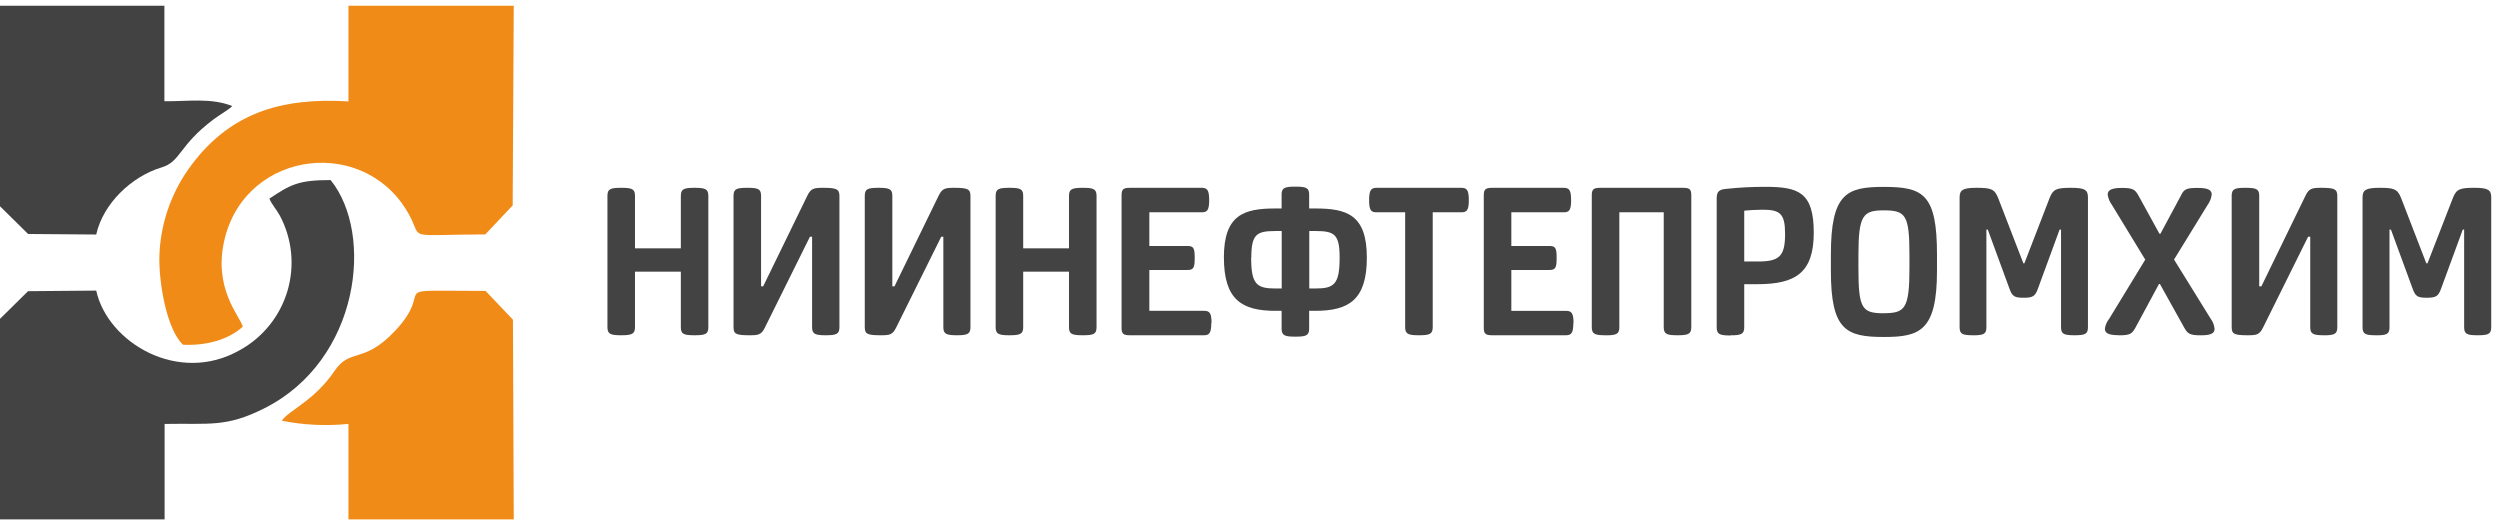 <svg width="219" height="46" viewBox="0 0 219 46" fill="none" xmlns="http://www.w3.org/2000/svg">
<g clip-path="url(#clip0_331_131996)">
<path fill-rule="evenodd" clip-rule="evenodd" d="M45.005 0.5H30.523V8.882C24.631 8.528 19.978 9.871 16.461 14.883C14.929 17.087 14.062 19.685 13.963 22.368C13.892 24.787 14.613 28.86 16.027 30.198C18.154 30.297 20.044 29.727 21.27 28.614C21.034 27.7 18.587 25.23 19.704 20.832C21.684 13.049 32.187 11.875 35.911 18.946C37.01 21.039 35.482 20.553 42.511 20.535L44.91 17.994L45.005 0.5Z" fill="#F18B17"/>
<path fill-rule="evenodd" clip-rule="evenodd" d="M0 27.931V45.5H14.42V37.137C18.352 37.062 19.789 37.467 23.179 35.756C31.513 31.556 32.795 20.506 28.963 15.773C26.134 15.773 25.446 16.169 23.598 17.4C23.829 17.942 24.183 18.295 24.513 18.885C25.595 20.915 25.834 23.29 25.179 25.495C24.523 27.701 23.026 29.56 21.01 30.67C15.641 33.738 9.428 30.01 8.429 25.456L2.456 25.508L0 27.931Z" fill="#444343"/>
<path fill-rule="evenodd" clip-rule="evenodd" d="M30.523 45.5H45.005L44.934 28.006L42.535 25.484C33.163 25.484 38.419 24.975 34.563 29.029C31.805 31.928 30.688 30.443 29.293 32.508C27.535 35.115 25.258 35.964 24.687 36.855C26.608 37.238 28.575 37.331 30.523 37.133V45.5Z" fill="#F18B17"/>
<path fill-rule="evenodd" clip-rule="evenodd" d="M0 18.069L2.461 20.497L8.429 20.544C9.032 17.829 11.521 15.462 14.142 14.67C15.867 14.152 15.613 12.785 18.696 10.465C19.28 10.027 19.917 9.692 20.35 9.292C18.465 8.547 16.523 8.891 14.401 8.867V0.5H0V18.069Z" fill="#434242"/>
<path fill-rule="evenodd" clip-rule="evenodd" d="M55.625 21.756V17.159C55.625 16.556 55.375 16.452 54.419 16.452C53.462 16.452 53.212 16.556 53.212 17.159V28.662C53.212 29.265 53.485 29.369 54.419 29.369C55.352 29.369 55.625 29.256 55.625 28.662V23.797H59.642V28.662C59.642 29.265 59.887 29.369 60.844 29.369C61.801 29.369 62.05 29.265 62.05 28.662V17.159C62.05 16.556 61.782 16.452 60.844 16.452C59.906 16.452 59.642 16.556 59.642 17.159V21.756H55.625ZM72.327 29.369C73.27 29.369 73.534 29.265 73.534 28.662V17.159C73.534 16.556 73.26 16.452 72.096 16.452C71.309 16.452 71.035 16.495 70.724 17.141L66.854 25.084H66.67V17.159C66.67 16.556 66.42 16.452 65.463 16.452C64.507 16.452 64.257 16.556 64.257 17.159V28.662C64.257 29.265 64.488 29.369 65.671 29.369C66.439 29.369 66.689 29.326 67 28.704L70.951 20.737H71.139V28.662C71.139 29.265 71.408 29.369 72.346 29.369H72.327ZM83.806 29.369C84.748 29.369 85.012 29.265 85.012 28.662V17.159C85.012 16.556 84.744 16.452 83.598 16.452C82.806 16.452 82.538 16.495 82.226 17.141L78.356 25.084H78.168V17.159C78.168 16.556 77.918 16.452 76.961 16.452C76.004 16.452 75.754 16.556 75.754 17.159V28.662C75.754 29.265 75.985 29.369 77.168 29.369C77.937 29.369 78.186 29.326 78.498 28.704L82.453 20.737H82.637V28.662C82.637 29.265 82.91 29.369 83.843 29.369H83.806ZM89.632 21.756V17.159C89.632 16.556 89.382 16.452 88.425 16.452C87.468 16.452 87.219 16.556 87.219 17.159V28.662C87.219 29.265 87.487 29.369 88.425 29.369C89.364 29.369 89.632 29.265 89.632 28.662V23.797H93.644V28.662C93.644 29.265 93.894 29.369 94.851 29.369C95.808 29.369 96.057 29.265 96.057 28.662V17.159C96.057 16.556 95.789 16.452 94.851 16.452C93.912 16.452 93.644 16.556 93.644 17.159V21.756H89.632ZM106.131 28.308C106.131 27.436 105.966 27.229 105.49 27.229H100.682V23.651H104.01C104.552 23.651 104.656 23.462 104.656 22.59C104.656 21.718 104.552 21.548 104.01 21.548H100.682V18.597H105.278C105.749 18.597 105.924 18.409 105.924 17.537C105.924 16.665 105.759 16.452 105.278 16.452H98.994C98.433 16.452 98.249 16.556 98.249 17.098V28.723C98.249 29.265 98.433 29.369 98.994 29.369H105.467C105.938 29.369 106.108 29.161 106.108 28.308H106.131ZM107.215 22.566C107.215 26.248 108.776 27.229 111.727 27.229H112.269V28.784C112.269 29.388 112.538 29.491 113.476 29.491C114.414 29.491 114.682 29.388 114.682 28.784V27.229H115.22C118.176 27.229 119.736 26.248 119.736 22.566C119.736 18.795 117.968 18.262 115.22 18.262H114.682V17.037C114.682 16.452 114.409 16.349 113.476 16.349C112.542 16.349 112.269 16.452 112.269 17.037V18.262H111.722C108.978 18.262 107.211 18.805 107.211 22.566H107.215ZM115.229 20.238C116.893 20.238 117.351 20.511 117.351 22.566C117.351 24.9 116.879 25.272 115.229 25.272H114.692V20.238H115.229ZM109.615 22.566C109.615 20.511 110.086 20.238 111.736 20.238H112.278V25.272H111.722C110.082 25.272 109.601 24.9 109.601 22.566H109.615Z" fill="#444343"/>
<path fill-rule="evenodd" clip-rule="evenodd" d="M124.299 29.369C125.242 29.369 125.506 29.265 125.506 28.661V18.597H128.023C128.494 18.597 128.669 18.408 128.669 17.536C128.669 16.664 128.504 16.452 128.023 16.452H120.58C120.108 16.452 119.934 16.66 119.934 17.536C119.934 18.413 120.099 18.597 120.58 18.597H123.092V28.661C123.092 29.265 123.366 29.369 124.299 29.369ZM137.842 28.312C137.842 27.441 137.673 27.233 137.197 27.233H132.393V23.65H135.721C136.258 23.65 136.362 23.462 136.362 22.59C136.362 21.718 136.258 21.548 135.721 21.548H132.393V18.597H136.989C137.461 18.597 137.63 18.408 137.63 17.536C137.63 16.664 137.465 16.452 136.989 16.452H130.729C130.168 16.452 129.979 16.556 129.979 17.098V28.723C129.979 29.265 130.168 29.369 130.729 29.369H137.178C137.649 29.369 137.824 29.161 137.824 28.308L137.842 28.312ZM140.647 29.373C141.59 29.373 141.854 29.27 141.854 28.666V18.597H145.743V28.661C145.743 29.265 146.012 29.369 146.95 29.369C147.888 29.369 148.157 29.265 148.157 28.661V17.098C148.157 16.556 147.992 16.452 147.407 16.452H140.19C139.629 16.452 139.44 16.556 139.44 17.098V28.661C139.44 29.265 139.714 29.369 140.647 29.369V29.373ZM151.588 29.373C152.531 29.373 152.795 29.27 152.795 28.666V24.895H153.936C157.264 24.895 158.886 23.919 158.886 20.384C158.886 16.848 157.556 16.367 154.667 16.367C153.478 16.362 152.289 16.425 151.108 16.556C150.608 16.617 150.382 16.787 150.382 17.367V28.68C150.382 29.284 150.65 29.387 151.588 29.387V29.373ZM152.795 18.456C153.21 18.413 153.832 18.371 154.393 18.371C155.935 18.371 156.373 18.705 156.373 20.492C156.373 22.406 155.902 22.906 154.044 22.906H152.795V18.451V18.456ZM165.023 27.441C163.11 27.441 162.798 27.044 162.798 23.49V22.382C162.798 18.847 163.194 18.427 165.023 18.427C166.956 18.427 167.267 18.847 167.267 22.382V23.485C167.267 27.04 166.876 27.436 165.023 27.436V27.441ZM165.023 29.519C168.163 29.519 169.681 29.001 169.681 23.716V22.302C169.681 16.999 168.474 16.372 165.023 16.372C161.78 16.372 160.385 16.914 160.385 22.302V23.716C160.385 28.902 161.695 29.519 165.023 29.519ZM172.82 29.373C173.763 29.373 174.008 29.27 174.008 28.666V20.115H174.131L176.016 25.253C176.266 25.96 176.455 26.083 177.266 26.083C178.077 26.083 178.284 25.96 178.534 25.253L180.419 20.115H180.547V28.661C180.547 29.265 180.796 29.369 181.735 29.369C182.673 29.369 182.904 29.255 182.904 28.661V17.305C182.904 16.66 182.677 16.452 181.447 16.452C180.217 16.452 179.868 16.537 179.561 17.305L177.336 23.066H177.247L175.022 17.305C174.711 16.537 174.357 16.452 173.136 16.452C171.915 16.452 171.661 16.66 171.661 17.305V28.661C171.661 29.265 171.911 29.369 172.844 29.369L172.82 29.373ZM185.591 29.373C186.571 29.373 186.755 29.27 187.071 28.69L189.126 24.881H189.211L191.332 28.69C191.643 29.251 191.832 29.373 192.808 29.373C193.784 29.373 193.996 29.147 193.996 28.793C193.962 28.468 193.84 28.158 193.642 27.898L190.446 22.736L193.392 17.942C193.584 17.678 193.706 17.37 193.746 17.046C193.746 16.692 193.515 16.462 192.539 16.462C191.563 16.462 191.313 16.546 191.04 17.15L189.253 20.478H189.169L187.34 17.15C187.028 16.589 186.84 16.462 185.864 16.462C184.888 16.462 184.634 16.692 184.634 17.046C184.679 17.378 184.809 17.693 185.011 17.961L187.924 22.745L184.761 27.931C184.563 28.177 184.434 28.471 184.389 28.784C184.389 29.137 184.615 29.364 185.591 29.364V29.373ZM203.542 29.373C204.484 29.373 204.748 29.27 204.748 28.666V17.159C204.748 16.556 204.475 16.452 203.334 16.452C202.547 16.452 202.274 16.494 201.962 17.14L198.097 25.083H197.908V17.159C197.908 16.556 197.659 16.452 196.702 16.452C195.745 16.452 195.495 16.556 195.495 17.159V28.661C195.495 29.265 195.726 29.369 196.909 29.369C197.677 29.369 197.927 29.326 198.238 28.704L202.189 20.737H202.377V28.661C202.377 29.265 202.646 29.369 203.584 29.369L203.542 29.373ZM208.138 29.373C209.081 29.373 209.321 29.27 209.321 28.666V20.115H209.448L211.334 25.253C211.584 25.96 211.772 26.083 212.583 26.083C213.394 26.083 213.601 25.96 213.851 25.253L215.737 20.115H215.859V28.661C215.859 29.265 216.109 29.369 217.043 29.369C217.976 29.369 218.231 29.265 218.231 28.661V17.305C218.231 16.66 218 16.452 216.774 16.452C215.548 16.452 215.195 16.537 214.888 17.305L212.649 23.066H212.545L210.32 17.305C210.009 16.537 209.656 16.452 208.435 16.452C207.214 16.452 206.959 16.66 206.959 17.305V28.661C206.959 29.265 207.204 29.369 208.143 29.369L208.138 29.373Z" fill="#444343"/>
</g>
<defs>
<clipPath id="clip0_331_131996">
<rect width="218.226" height="45" fill="white" transform="translate(0 0.5)"/>
</clipPath>
</defs>
</svg>
